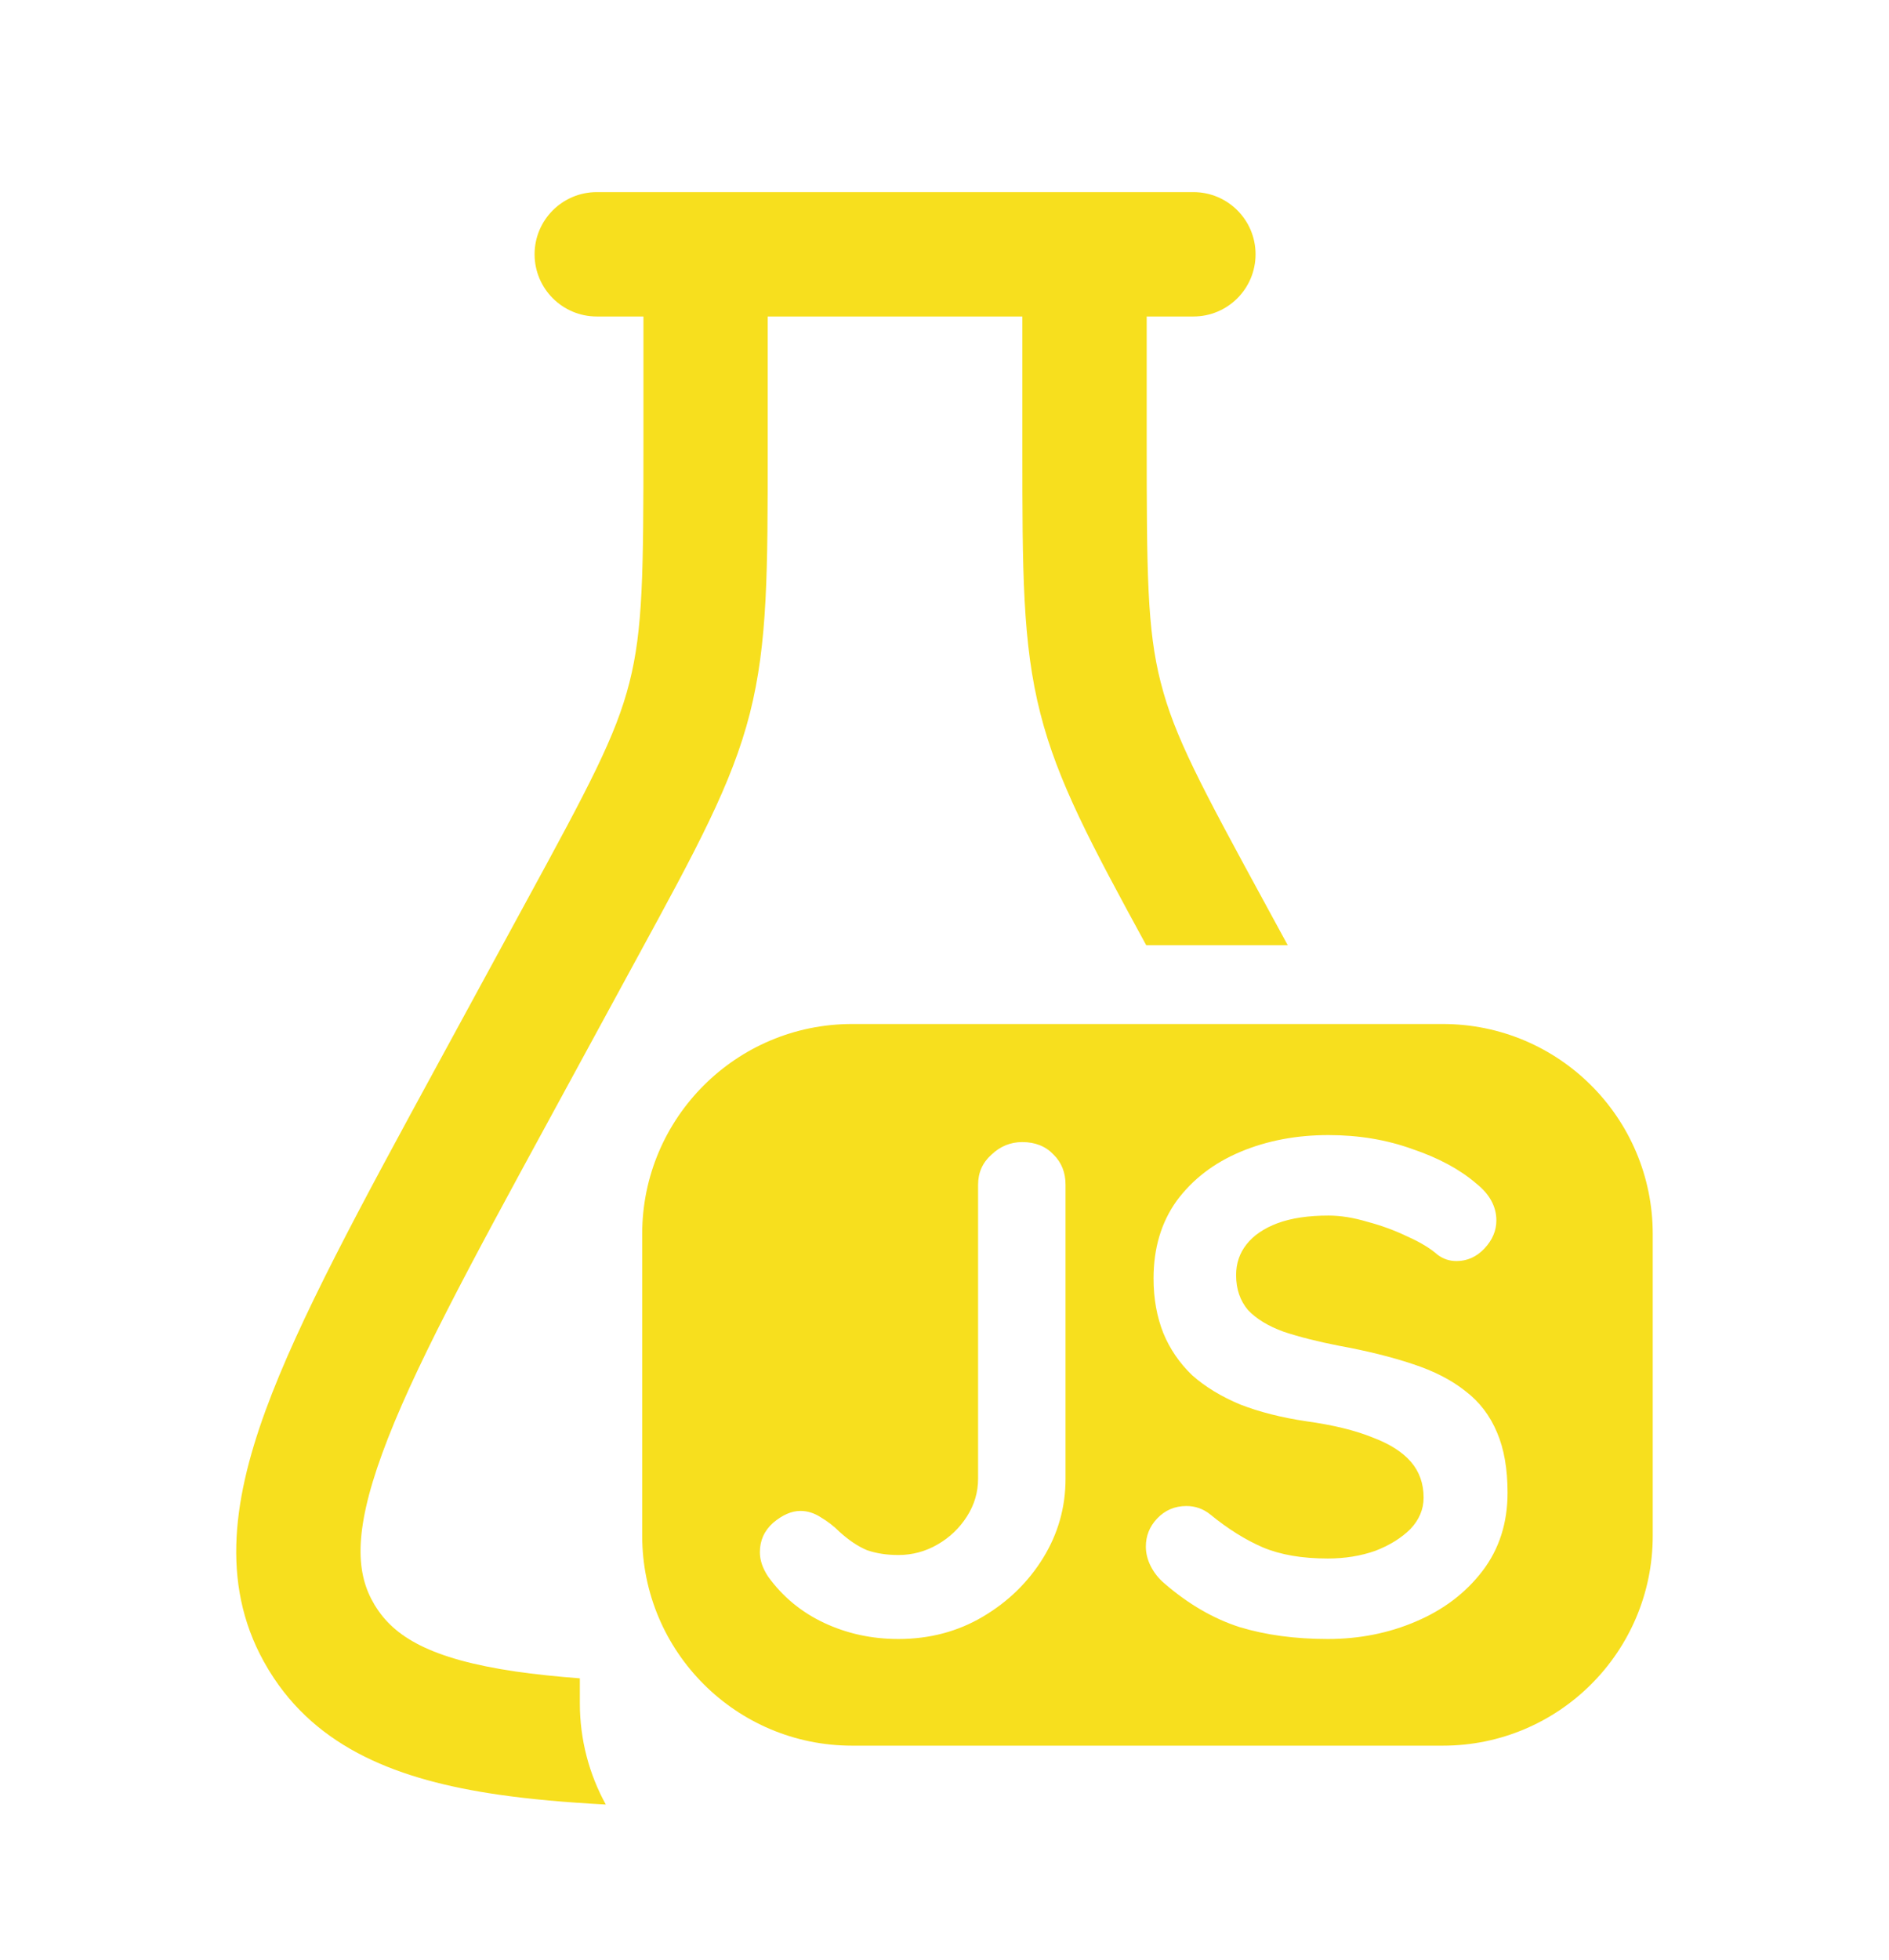 <svg width="27" height="28" viewBox="0 0 27 28" fill="none" xmlns="http://www.w3.org/2000/svg">
<g clip-path="url(#clip0_160_599)">
<path fill-rule="evenodd" clip-rule="evenodd" d="M12.179 14.631C10.522 14.631 9.179 15.974 9.179 17.631V21.942C9.179 23.599 10.522 24.942 12.179 24.942H20.623C22.28 24.942 23.623 23.599 23.623 21.942V17.631C23.623 15.974 22.28 14.631 20.623 14.631H12.179ZM11.78 23.188C12.107 23.341 12.46 23.418 12.841 23.418C13.287 23.418 13.691 23.311 14.05 23.098C14.411 22.884 14.697 22.605 14.911 22.258C15.124 21.911 15.23 21.535 15.23 21.128V16.928C15.23 16.755 15.174 16.611 15.06 16.498C14.947 16.378 14.797 16.318 14.611 16.318C14.444 16.318 14.297 16.378 14.171 16.498C14.044 16.611 13.98 16.755 13.98 16.928V21.128C13.98 21.321 13.927 21.501 13.82 21.668C13.714 21.834 13.574 21.968 13.4 22.068C13.227 22.168 13.04 22.218 12.841 22.218C12.674 22.218 12.524 22.195 12.39 22.148C12.264 22.095 12.134 22.008 12.001 21.888C11.921 21.808 11.831 21.738 11.73 21.678C11.637 21.618 11.54 21.588 11.441 21.588C11.314 21.588 11.184 21.645 11.05 21.758C10.924 21.871 10.861 22.011 10.861 22.178C10.861 22.291 10.9 22.408 10.98 22.528C11.187 22.814 11.454 23.035 11.78 23.188ZM17.718 23.248C18.091 23.361 18.511 23.418 18.978 23.418C19.431 23.418 19.851 23.334 20.238 23.168C20.631 23.001 20.948 22.761 21.188 22.448C21.428 22.134 21.548 21.761 21.548 21.328C21.548 20.988 21.498 20.701 21.398 20.468C21.298 20.228 21.148 20.031 20.948 19.878C20.748 19.718 20.495 19.588 20.188 19.488C19.888 19.388 19.538 19.301 19.138 19.228C18.831 19.168 18.568 19.101 18.348 19.028C18.128 18.948 17.958 18.845 17.838 18.718C17.725 18.584 17.668 18.418 17.668 18.218C17.668 18.051 17.718 17.904 17.818 17.778C17.918 17.651 18.065 17.551 18.258 17.478C18.458 17.404 18.701 17.368 18.988 17.368C19.161 17.368 19.348 17.398 19.548 17.458C19.748 17.511 19.938 17.581 20.118 17.668C20.298 17.748 20.441 17.834 20.548 17.928C20.628 17.988 20.718 18.018 20.818 18.018C20.971 18.018 21.105 17.958 21.218 17.838C21.331 17.718 21.388 17.584 21.388 17.438C21.388 17.238 21.291 17.061 21.098 16.908C20.865 16.708 20.561 16.544 20.188 16.418C19.821 16.285 19.421 16.218 18.988 16.218C18.528 16.218 18.108 16.298 17.728 16.458C17.348 16.618 17.045 16.851 16.818 17.158C16.598 17.465 16.488 17.834 16.488 18.268C16.488 18.555 16.535 18.814 16.628 19.048C16.721 19.274 16.858 19.474 17.038 19.648C17.225 19.814 17.455 19.954 17.728 20.068C18.001 20.174 18.318 20.255 18.678 20.308C19.058 20.361 19.371 20.438 19.618 20.538C19.865 20.631 20.048 20.748 20.168 20.888C20.288 21.028 20.348 21.198 20.348 21.398C20.348 21.564 20.285 21.715 20.158 21.848C20.031 21.974 19.865 22.078 19.658 22.158C19.451 22.231 19.225 22.268 18.978 22.268C18.611 22.268 18.301 22.215 18.048 22.108C17.801 22.001 17.551 21.845 17.298 21.638C17.198 21.558 17.085 21.518 16.958 21.518C16.791 21.518 16.651 21.578 16.538 21.698C16.431 21.811 16.378 21.945 16.378 22.098C16.378 22.191 16.401 22.285 16.448 22.378C16.495 22.471 16.561 22.555 16.648 22.628C16.988 22.921 17.345 23.128 17.718 23.248Z" fill="#F7DF1E"/>
<path fill-rule="evenodd" clip-rule="evenodd" d="M8.53 2.745C8.039 2.745 7.641 3.143 7.641 3.633C7.641 4.124 8.039 4.522 8.53 4.522H9.197V6.285C9.197 8.19 9.19 8.991 8.996 9.754C8.802 10.517 8.423 11.227 7.508 12.906L6.26 15.199L6.26 15.199C5.152 17.234 4.271 18.852 3.795 20.155C3.31 21.482 3.155 22.721 3.83 23.843L3.842 23.863L3.85 23.876C4.533 24.988 5.707 25.435 7.119 25.641C7.58 25.708 8.093 25.753 8.659 25.783C8.423 25.354 8.288 24.861 8.288 24.336V23.98C7.958 23.955 7.654 23.923 7.375 23.883C6.142 23.703 5.633 23.38 5.367 22.951L5.357 22.936L5.353 22.929C5.095 22.5 5.043 21.918 5.464 20.765C5.888 19.602 6.703 18.101 7.857 15.982L9.11 13.679C9.959 12.121 10.46 11.204 10.718 10.193C10.973 9.188 10.973 8.153 10.973 6.41L10.973 6.285V4.522H14.613V6.284L14.613 6.409C14.613 8.152 14.613 9.189 14.87 10.193C15.117 11.166 15.592 12.054 16.383 13.505H18.406L18.08 12.906C17.165 11.226 16.785 10.517 16.592 9.755L16.591 9.753C16.396 8.992 16.39 8.19 16.39 6.284V4.522H17.058C17.549 4.522 17.946 4.124 17.946 3.633C17.946 3.143 17.549 2.745 17.058 2.745H8.53Z" fill="#F7DF1E"/>
</g>
<defs>
<clipPath id="clip0_160_599">
<rect width="24" height="24" fill="white" transform="translate(1.5 2.264)"/>
</clipPath>
</defs>
</svg>
